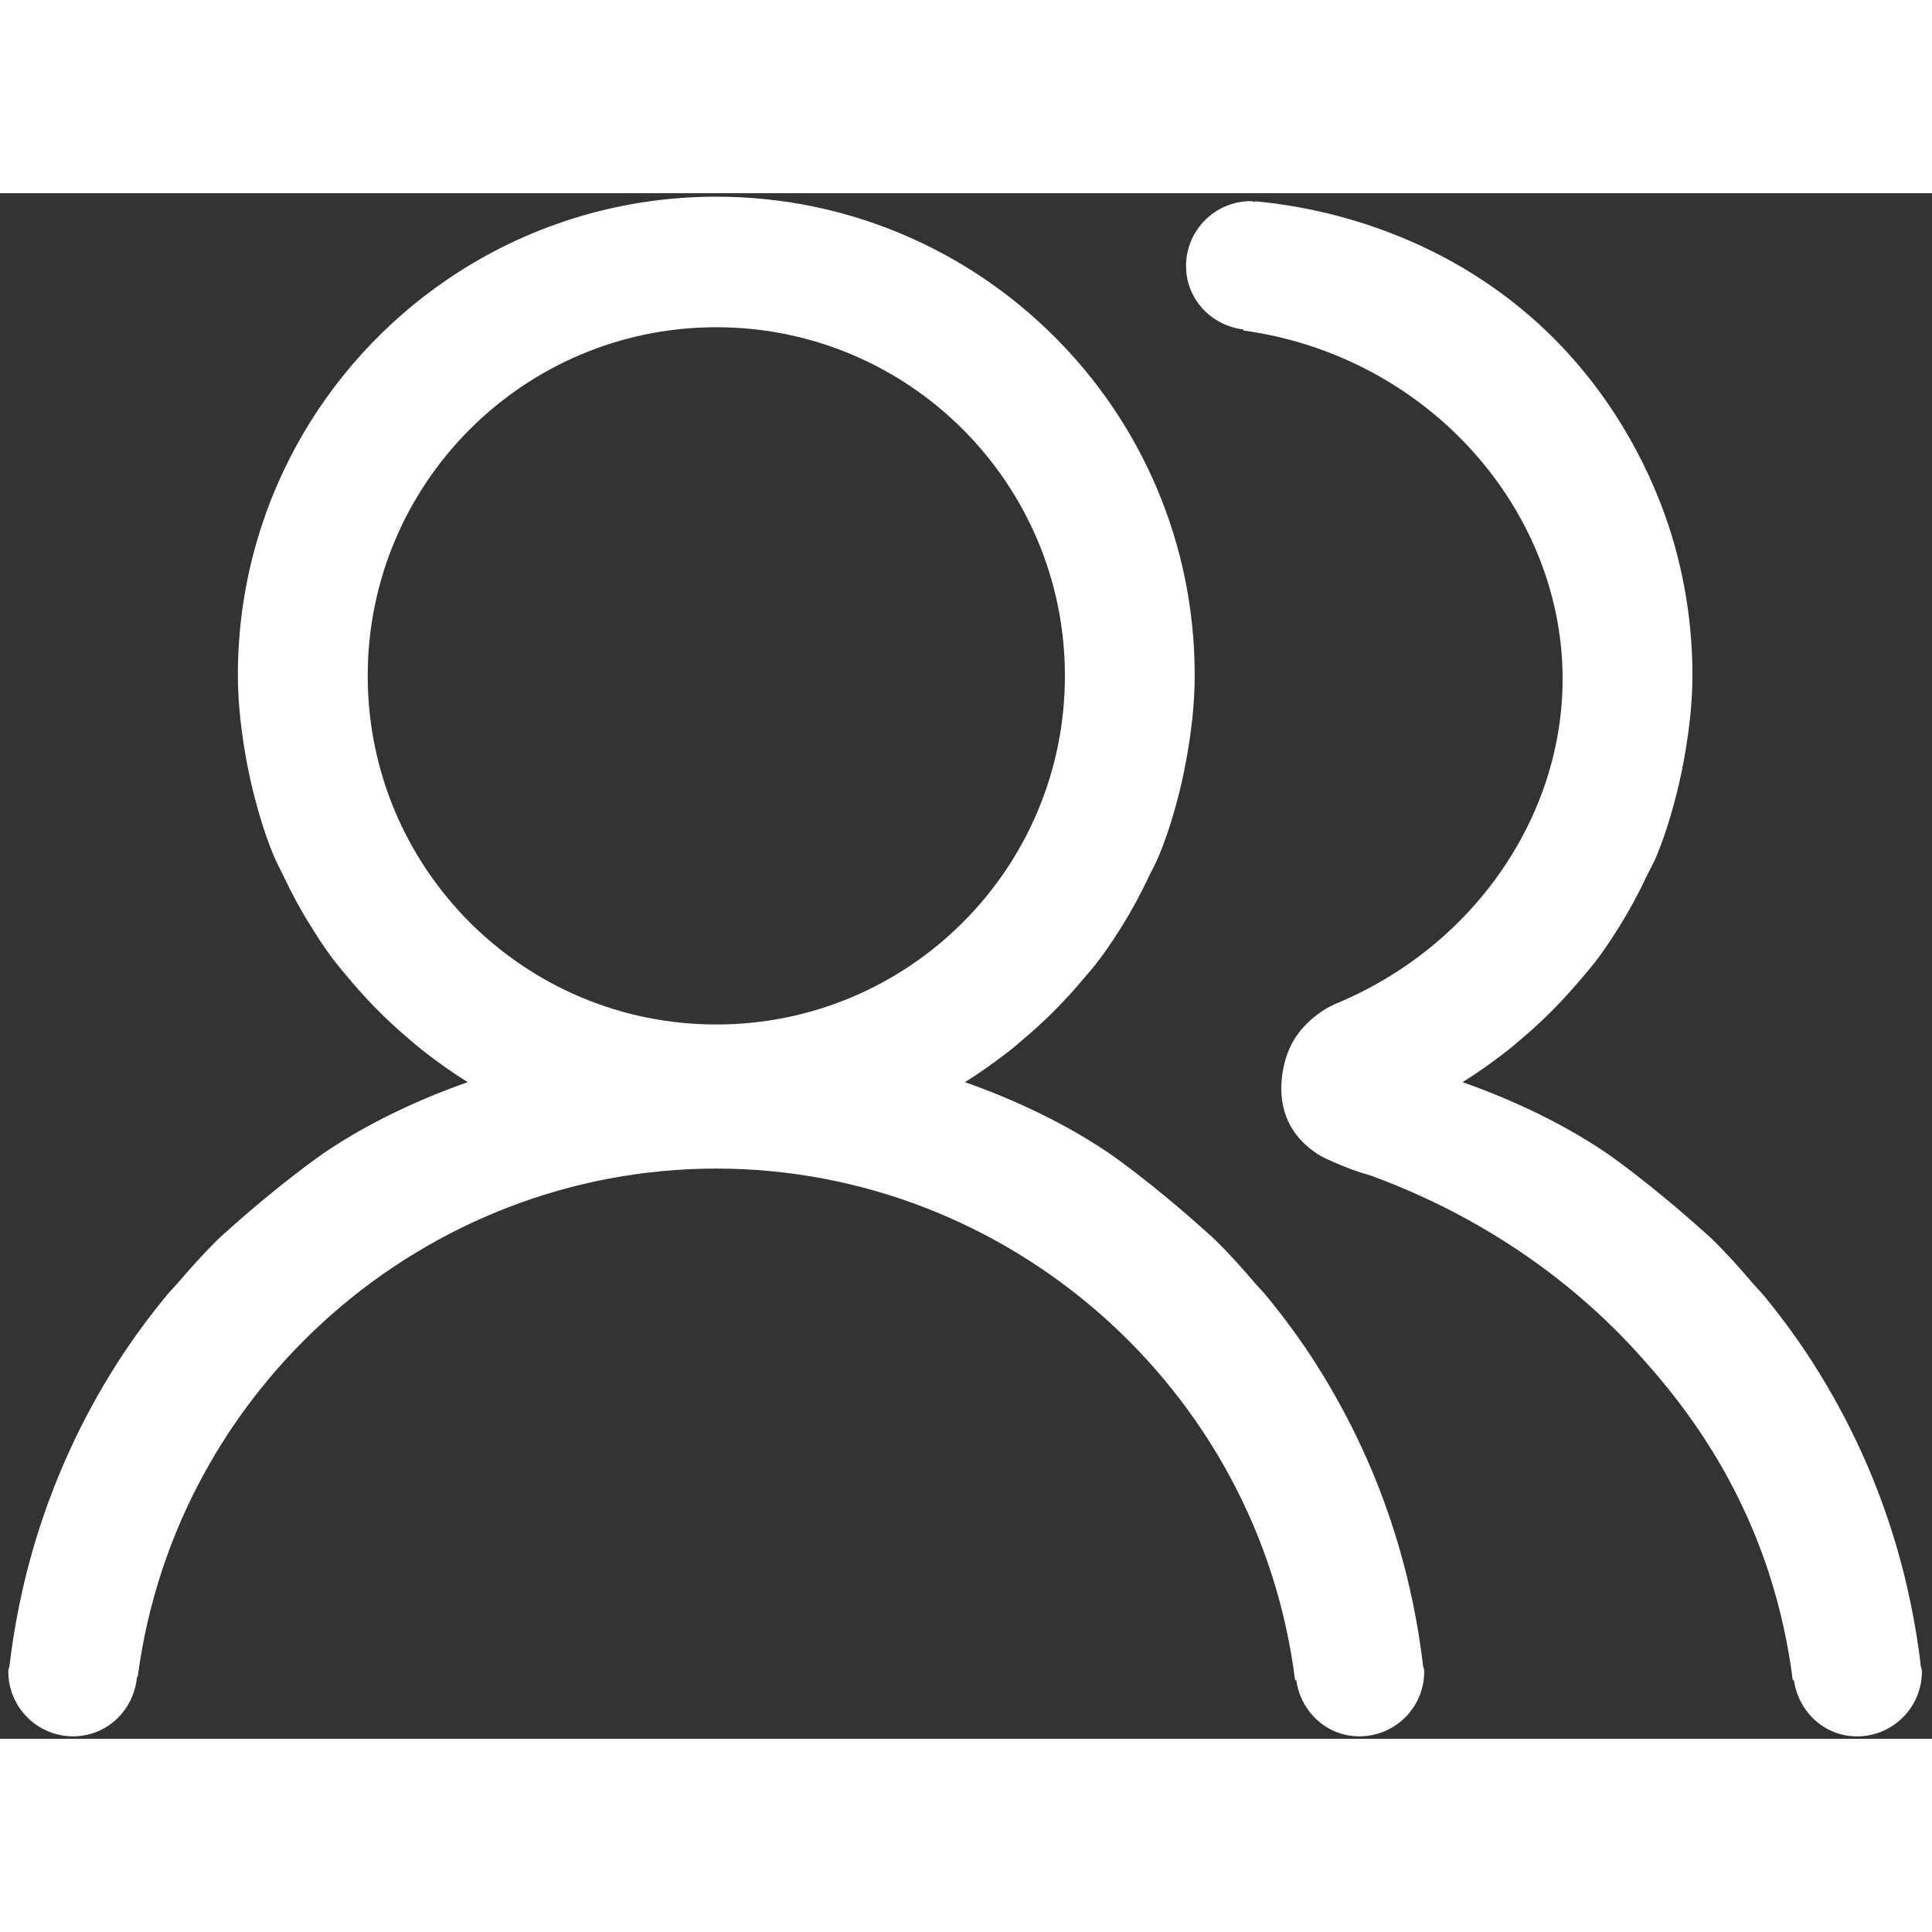 <svg width="32" height="32" viewBox="0 0 40 32" fill="none" xmlns="http://www.w3.org/2000/svg">
<rect x="0" y="0" width="40" height="32" fill="#333333" stroke="none"/>
<path fill-rule="evenodd" clip-rule="evenodd" d="M14.831 17.211C10.844 17.211 7.613 13.98 7.613 9.992C7.613 6.007 10.844 2.775 14.831 2.775C18.817 2.775 22.048 6.007 22.048 9.992C22.048 13.98 18.817 17.211 14.831 17.211ZM29.46 30.45H29.455C29.462 30.503 29.487 30.551 29.487 30.607C29.487 31.347 28.887 31.949 28.144 31.949C27.466 31.949 26.929 31.437 26.837 30.783L26.813 30.788C26.061 24.764 20.887 20.197 14.832 20.194C8.803 20.194 3.643 24.717 2.853 30.707L2.835 30.727C2.77 31.41 2.213 31.949 1.514 31.949C0.774 31.949 0.172 31.347 0.172 30.607C0.172 30.564 0.192 30.528 0.196 30.488C0.371 29.025 0.857 26.675 2.436 24.207C2.75 23.717 3.083 23.269 3.423 22.853C3.504 22.752 3.589 22.667 3.672 22.573C3.942 22.258 4.216 21.953 4.493 21.678C4.56 21.613 4.612 21.568 4.652 21.532C5.838 20.463 6.699 19.877 6.699 19.877C7.791 19.131 8.96 18.659 9.685 18.404C9.374 18.214 9.083 18.004 8.796 17.784C8.678 17.692 8.566 17.594 8.449 17.496C8.051 17.158 7.682 16.793 7.339 16.395C7.172 16.2 7.004 16.005 6.851 15.799C6.697 15.589 6.556 15.374 6.42 15.15C6.22 14.835 6.044 14.504 5.883 14.164C5.813 14.014 5.733 13.875 5.67 13.723C5.466 13.235 5.319 12.722 5.196 12.199C5.16 12.044 5.131 11.892 5.101 11.74C4.999 11.165 4.925 10.581 4.925 9.979C4.925 6.557 6.657 3.545 9.293 1.764C10.873 0.697 12.779 0.072 14.831 0.072C17.566 0.072 20.043 1.182 21.835 2.975C23.628 4.765 24.735 7.242 24.735 9.979C24.735 10.581 24.664 11.167 24.559 11.74C24.53 11.892 24.501 12.044 24.467 12.196C24.344 12.72 24.194 13.235 23.992 13.723C23.93 13.875 23.849 14.014 23.78 14.161C23.617 14.504 23.44 14.835 23.243 15.153C23.104 15.374 22.965 15.589 22.811 15.799C22.659 16.007 22.489 16.2 22.321 16.395C21.979 16.793 21.611 17.157 21.211 17.495C21.097 17.594 20.985 17.692 20.864 17.784C20.578 18.003 20.287 18.214 19.978 18.404C20.705 18.661 21.871 19.134 22.963 19.877C22.963 19.877 23.818 20.458 25.008 21.532C25.049 21.568 25.102 21.613 25.167 21.678C25.447 21.953 25.722 22.26 25.993 22.578C26.073 22.669 26.159 22.754 26.237 22.851C26.579 23.269 26.911 23.716 27.226 24.207C28.793 26.655 29.28 28.984 29.459 30.45L29.46 30.45ZM39.759 30.45C39.766 30.504 39.791 30.551 39.791 30.607C39.791 31.348 39.189 31.95 38.448 31.95C37.77 31.95 37.233 31.437 37.141 30.784L37.117 30.788C37.021 30.02 36.853 29.275 36.62 28.559C35.866 26.25 34.586 24.782 34.02 24.142C32.012 21.875 29.687 20.817 28.389 20.342C28.087 20.257 27.848 20.163 27.68 20.089C27.488 20.006 27.369 19.957 27.228 19.859C27.147 19.801 26.944 19.657 26.783 19.416C26.438 18.908 26.534 18.324 26.561 18.169C26.617 17.82 26.758 17.583 26.796 17.52C26.821 17.478 26.93 17.303 27.132 17.122C27.322 16.95 27.512 16.845 27.644 16.786C30.509 15.605 32.379 12.886 32.352 9.993C32.319 6.506 29.535 3.36 25.733 2.841L25.751 2.823C25.082 2.744 24.556 2.198 24.556 1.507C24.556 0.764 25.158 0.164 25.901 0.164C25.93 0.164 25.952 0.18 25.981 0.18V0.167C26.886 0.249 29.774 0.628 32.14 2.975C33.719 4.544 34.364 6.296 34.594 7.032C34.883 7.963 35.04 8.954 35.04 9.979C35.04 10.581 34.966 11.167 34.863 11.74C34.834 11.892 34.805 12.045 34.769 12.197C34.648 12.72 34.498 13.235 34.297 13.723C34.234 13.875 34.153 14.014 34.082 14.161C33.921 14.504 33.744 14.833 33.545 15.153C33.408 15.374 33.267 15.589 33.115 15.8C32.961 16.008 32.793 16.2 32.625 16.395C32.283 16.791 31.916 17.158 31.515 17.496C31.401 17.594 31.287 17.693 31.168 17.784C30.882 18.004 30.591 18.214 30.28 18.404C31.009 18.662 32.175 19.134 33.267 19.877C33.267 19.877 34.12 20.459 35.313 21.533C35.353 21.569 35.407 21.613 35.471 21.678C35.751 21.953 36.026 22.26 36.297 22.578C36.378 22.669 36.461 22.755 36.541 22.851C36.881 23.269 37.215 23.717 37.528 24.207C39.097 26.655 39.584 28.984 39.764 30.45L39.759 30.45Z" fill="white"/>
</svg>